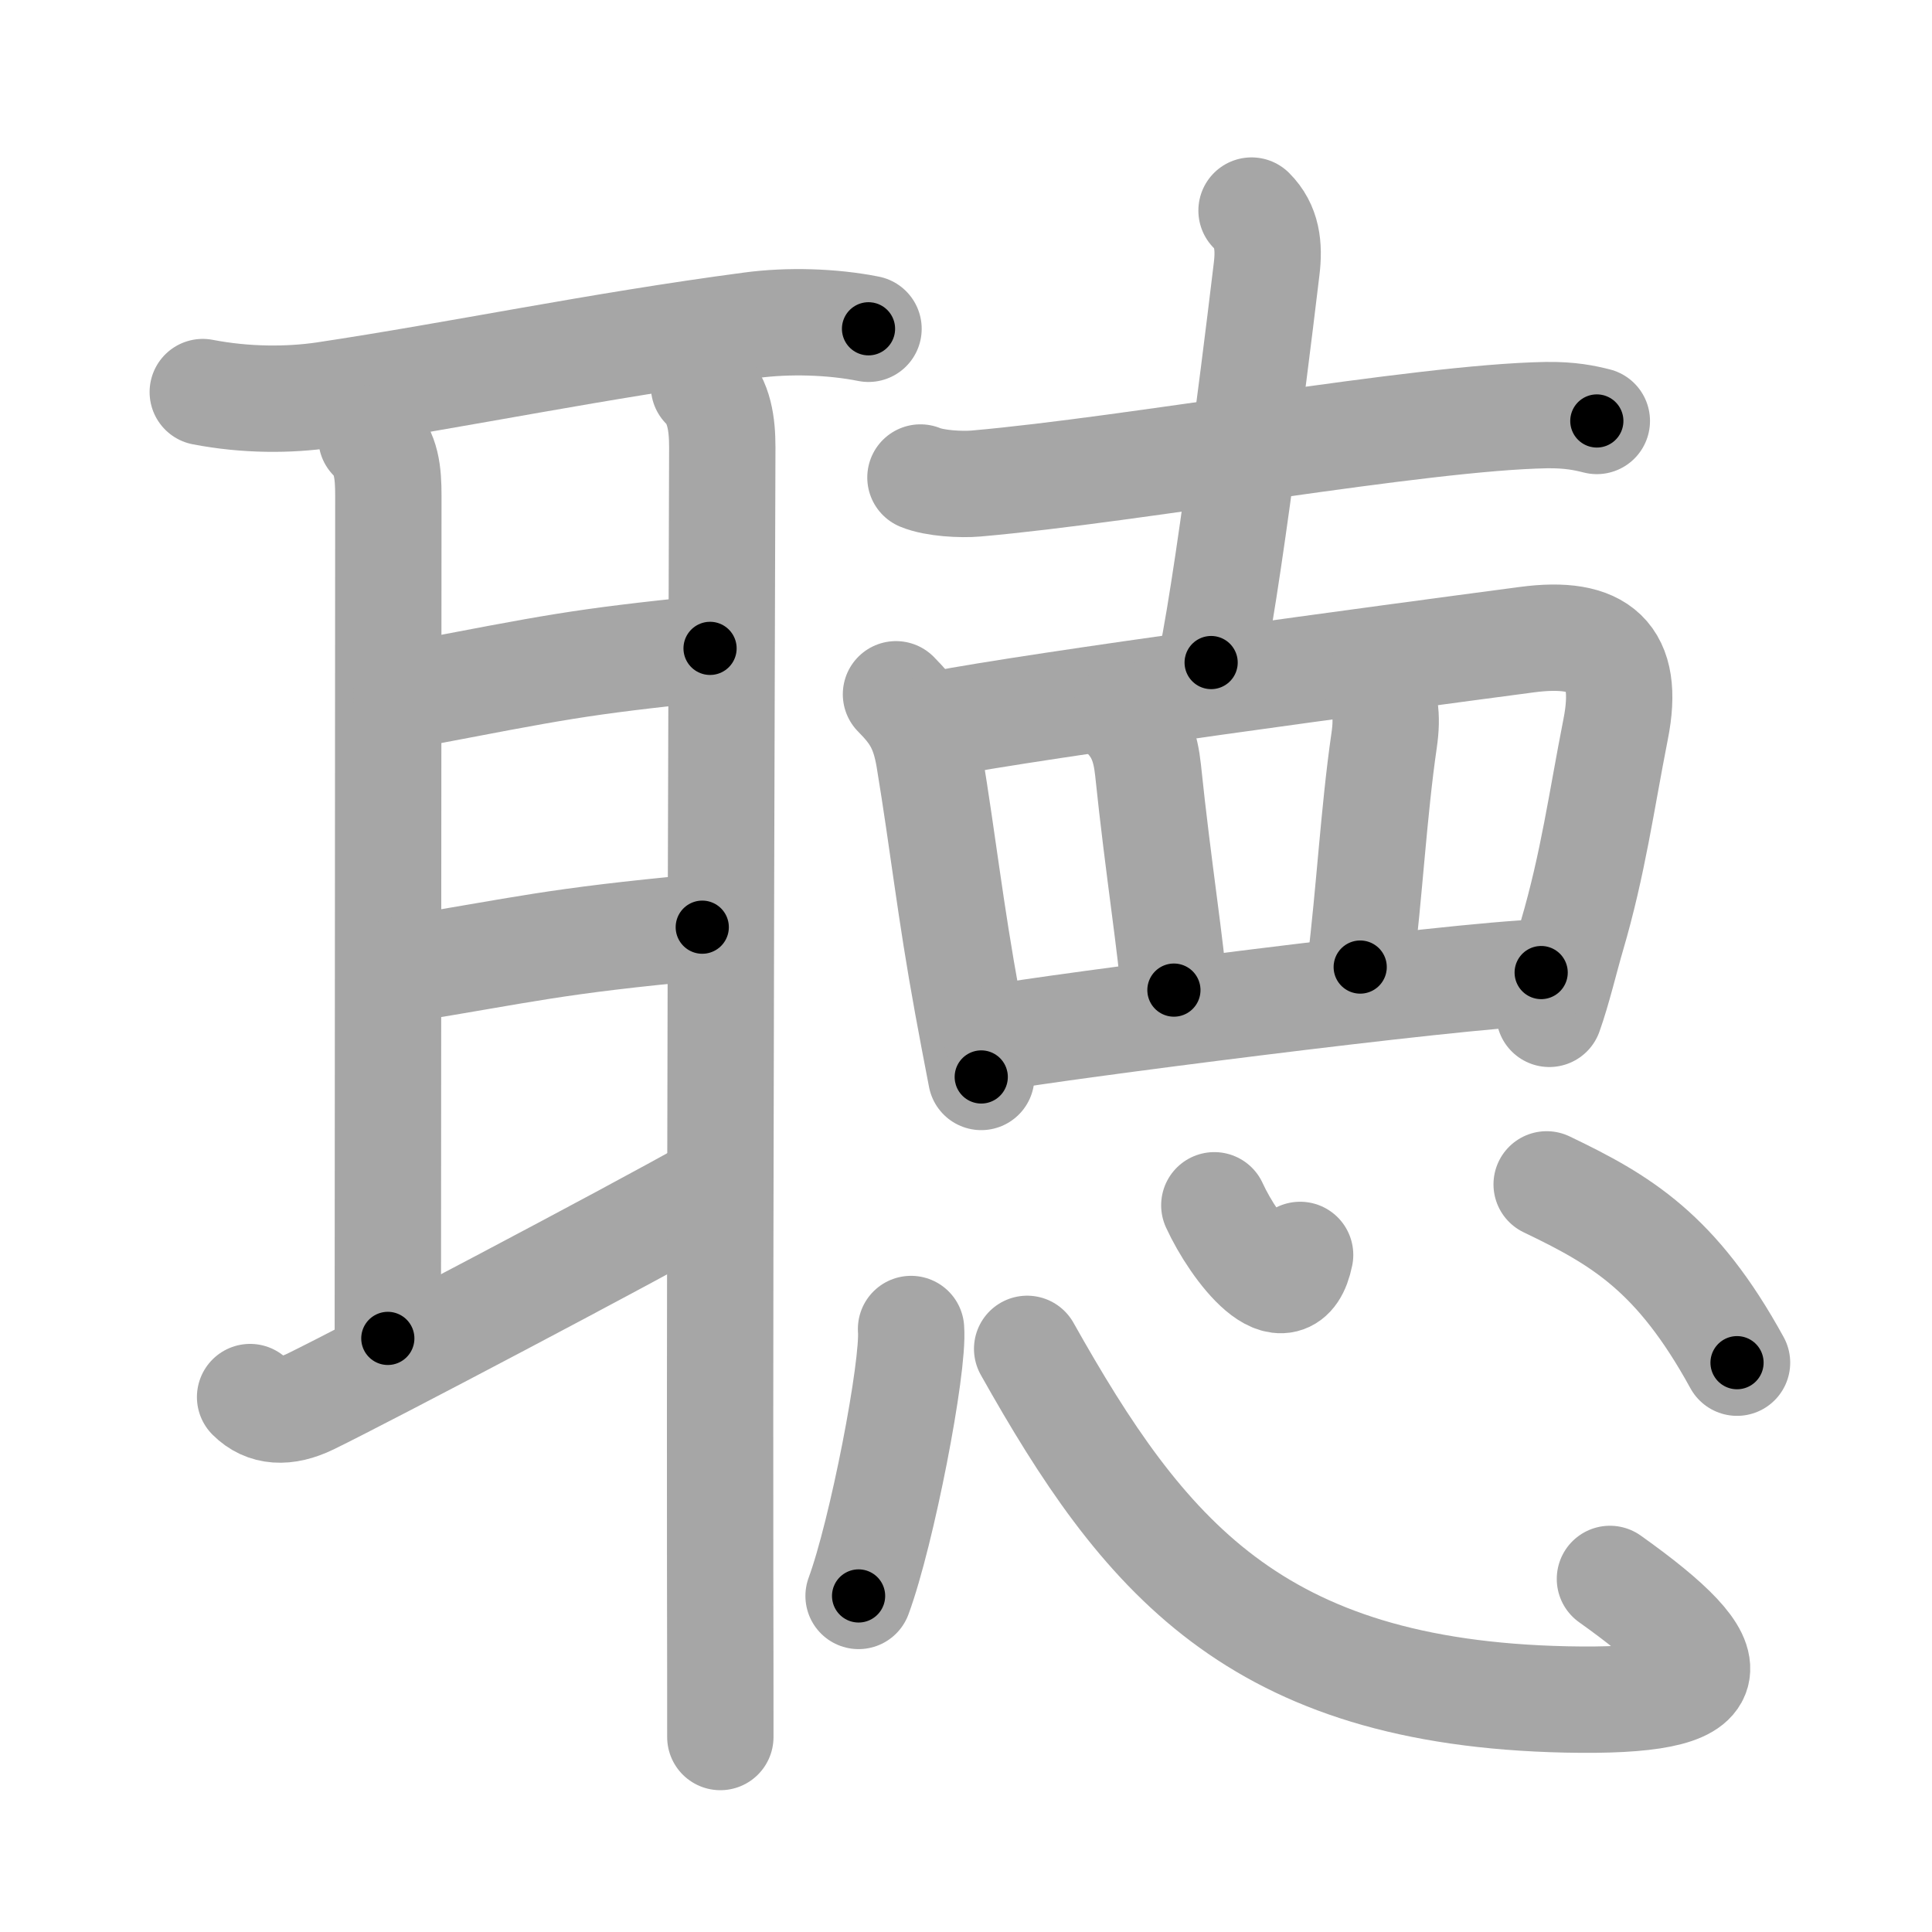 <svg xmlns="http://www.w3.org/2000/svg" viewBox="0 0 109 109" id="8074"><g fill="none" stroke="#a6a6a6" stroke-width="6" stroke-linecap="round" stroke-linejoin="round"><g><g><path d="M11.44,22.12c2.44,0.47,4.86,0.46,6.85,0.17c7.71-1.16,15.34-2.78,24.09-3.94c2.1-0.28,4.56-0.21,6.62,0.2" /><path d="M20.96,24.72c0.85,0.85,0.95,1.94,0.95,3.25c0,1.3-0.03,42.85-0.03,47.54" /><path d="M22.93,39.24c8.6-1.63,9.53-1.87,17.13-2.66" /><path d="M22.64,54.71c7.02-1.13,8.42-1.6,16.98-2.4" /><path d="M14.11,78.82c0.85,0.85,2.01,0.93,3.41,0.25c3.14-1.53,17.91-9.31,22.63-11.97" /><path d="M39.72,21.8c0.86,0.86,1.03,2.13,1.03,3.43c0,1.08-0.15,42.54-0.12,63.27c0.01,4.31,0.01,7.66,0.01,9.5" /></g><g p4:phon="悳V" xmlns:p4="http://kanjivg.tagaini.net"><g><path d="M51.93,26.94c0.82,0.34,2.32,0.41,3.13,0.34c8.94-0.78,25.01-3.73,32.17-3.86c1.36-0.02,2.18,0.16,2.86,0.33" /><path d="M70.61,11.88c0.88,0.88,1.01,1.99,0.85,3.3c-0.09,0.75-1.97,16.56-3.13,22.2" /></g><g><path d="M50.55,39.17c1.01,1.02,1.57,1.83,1.87,3.62c0.81,4.91,1.17,8.44,2.17,13.9c0.22,1.22,0.48,2.56,0.77,4.07" /><path d="M53,40.85c5.53-1.07,25.04-3.69,33.13-4.76c4.12-0.55,5.85,0.89,5.02,5.06c-0.8,4.06-1.27,7.58-2.47,11.66c-0.37,1.26-0.79,3.05-1.27,4.39" /><path d="M63.44,40.35c0.86,0.86,1.19,1.78,1.33,3.09c0.56,5.42,1.36,10.45,1.46,12.42" /><path d="M77.65,38.6c0.48,0.9,0.65,1.73,0.44,3.17c-0.58,3.98-0.83,8.6-1.35,12.79" /><path d="M56.26,58.54C59,58.01,82.22,55,86.95,54.87" /></g><g><path d="M51.4,74.98c0.17,2.13-1.65,11.52-2.96,15.06" /><path d="M57.95,76.1c6.55,11.65,12.8,19.4,30.41,19.78c9.39,0.2,9.39-1.88,2.47-6.8" /><path d="M68.51,68c1.14,2.49,4.12,6.32,4.84,2.8" /><path d="M87.26,66.82c4.19,2.01,7.33,3.84,10.74,10.06" /></g></g></g></g><g fill="none" stroke="#000" stroke-width="3" stroke-linecap="round" stroke-linejoin="round"><path d="M11.44,22.12c2.44,0.47,4.86,0.46,6.85,0.17c7.71-1.16,15.34-2.78,24.09-3.94c2.1-0.28,4.56-0.21,6.62,0.2" stroke-dasharray="37.946" stroke-dashoffset="37.946"><animate attributeName="stroke-dashoffset" values="37.946;37.946;0" dur="0.379s" fill="freeze" begin="0s;8074.click" /></path><path d="M20.96,24.72c0.85,0.85,0.95,1.94,0.95,3.25c0,1.3-0.03,42.85-0.03,47.54" stroke-dasharray="51.027" stroke-dashoffset="51.027"><animate attributeName="stroke-dashoffset" values="51.027" fill="freeze" begin="8074.click" /><animate attributeName="stroke-dashoffset" values="51.027;51.027;0" keyTimes="0;0.426;1" dur="0.889s" fill="freeze" begin="0s;8074.click" /></path><path d="M22.93,39.24c8.6-1.63,9.53-1.87,17.13-2.66" stroke-dasharray="17.345" stroke-dashoffset="17.345"><animate attributeName="stroke-dashoffset" values="17.345" fill="freeze" begin="8074.click" /><animate attributeName="stroke-dashoffset" values="17.345;17.345;0" keyTimes="0;0.837;1" dur="1.062s" fill="freeze" begin="0s;8074.click" /></path><path d="M22.64,54.71c7.02-1.13,8.42-1.6,16.98-2.4" stroke-dasharray="17.156" stroke-dashoffset="17.156"><animate attributeName="stroke-dashoffset" values="17.156" fill="freeze" begin="8074.click" /><animate attributeName="stroke-dashoffset" values="17.156;17.156;0" keyTimes="0;0.861;1" dur="1.234s" fill="freeze" begin="0s;8074.click" /></path><path d="M14.11,78.82c0.85,0.85,2.01,0.93,3.41,0.25c3.14-1.53,17.91-9.31,22.63-11.97" stroke-dasharray="29.28" stroke-dashoffset="29.28"><animate attributeName="stroke-dashoffset" values="29.28" fill="freeze" begin="8074.click" /><animate attributeName="stroke-dashoffset" values="29.28;29.28;0" keyTimes="0;0.808;1" dur="1.527s" fill="freeze" begin="0s;8074.click" /></path><path d="M39.72,21.8c0.86,0.86,1.03,2.13,1.03,3.43c0,1.08-0.15,42.54-0.12,63.27c0.01,4.31,0.01,7.66,0.01,9.5" stroke-dasharray="76.45" stroke-dashoffset="76.45"><animate attributeName="stroke-dashoffset" values="76.45" fill="freeze" begin="8074.click" /><animate attributeName="stroke-dashoffset" values="76.45;76.45;0" keyTimes="0;0.726;1" dur="2.102s" fill="freeze" begin="0s;8074.click" /></path><path d="M51.93,26.94c0.82,0.34,2.32,0.41,3.13,0.34c8.94-0.78,25.01-3.73,32.17-3.86c1.36-0.02,2.18,0.16,2.86,0.33" stroke-dasharray="38.472" stroke-dashoffset="38.472"><animate attributeName="stroke-dashoffset" values="38.472" fill="freeze" begin="8074.click" /><animate attributeName="stroke-dashoffset" values="38.472;38.472;0" keyTimes="0;0.845;1" dur="2.487s" fill="freeze" begin="0s;8074.click" /></path><path d="M70.61,11.88c0.88,0.88,1.01,1.99,0.85,3.3c-0.09,0.75-1.97,16.56-3.13,22.2" stroke-dasharray="25.966" stroke-dashoffset="25.966"><animate attributeName="stroke-dashoffset" values="25.966" fill="freeze" begin="8074.click" /><animate attributeName="stroke-dashoffset" values="25.966;25.966;0" keyTimes="0;0.905;1" dur="2.747s" fill="freeze" begin="0s;8074.click" /></path><path d="M50.55,39.17c1.01,1.02,1.57,1.83,1.87,3.62c0.81,4.91,1.17,8.44,2.17,13.9c0.22,1.22,0.48,2.56,0.77,4.07" stroke-dasharray="22.371" stroke-dashoffset="22.371"><animate attributeName="stroke-dashoffset" values="22.371" fill="freeze" begin="8074.click" /><animate attributeName="stroke-dashoffset" values="22.371;22.371;0" keyTimes="0;0.925;1" dur="2.971s" fill="freeze" begin="0s;8074.click" /></path><path d="M53,40.85c5.53-1.07,25.04-3.69,33.13-4.76c4.12-0.55,5.85,0.89,5.02,5.06c-0.8,4.06-1.27,7.58-2.47,11.66c-0.37,1.26-0.79,3.05-1.27,4.39" stroke-dasharray="59.078" stroke-dashoffset="59.078"><animate attributeName="stroke-dashoffset" values="59.078" fill="freeze" begin="8074.click" /><animate attributeName="stroke-dashoffset" values="59.078;59.078;0" keyTimes="0;0.834;1" dur="3.562s" fill="freeze" begin="0s;8074.click" /></path><path d="M63.44,40.35c0.86,0.86,1.19,1.78,1.33,3.09c0.56,5.42,1.36,10.45,1.46,12.42" stroke-dasharray="15.947" stroke-dashoffset="15.947"><animate attributeName="stroke-dashoffset" values="15.947" fill="freeze" begin="8074.click" /><animate attributeName="stroke-dashoffset" values="15.947;15.947;0" keyTimes="0;0.957;1" dur="3.721s" fill="freeze" begin="0s;8074.click" /></path><path d="M77.65,38.6c0.48,0.9,0.65,1.73,0.44,3.17c-0.58,3.98-0.83,8.6-1.35,12.79" stroke-dasharray="16.128" stroke-dashoffset="16.128"><animate attributeName="stroke-dashoffset" values="16.128" fill="freeze" begin="8074.click" /><animate attributeName="stroke-dashoffset" values="16.128;16.128;0" keyTimes="0;0.959;1" dur="3.882s" fill="freeze" begin="0s;8074.click" /></path><path d="M56.26,58.54C59,58.01,82.22,55,86.95,54.87" stroke-dasharray="30.917" stroke-dashoffset="30.917"><animate attributeName="stroke-dashoffset" values="30.917" fill="freeze" begin="8074.click" /><animate attributeName="stroke-dashoffset" values="30.917;30.917;0" keyTimes="0;0.926;1" dur="4.191s" fill="freeze" begin="0s;8074.click" /></path><path d="M51.4,74.98c0.17,2.13-1.65,11.52-2.96,15.06" stroke-dasharray="15.393" stroke-dashoffset="15.393"><animate attributeName="stroke-dashoffset" values="15.393" fill="freeze" begin="8074.click" /><animate attributeName="stroke-dashoffset" values="15.393;15.393;0" keyTimes="0;0.965;1" dur="4.345s" fill="freeze" begin="0s;8074.click" /></path><path d="M57.95,76.1c6.55,11.65,12.8,19.4,30.41,19.78c9.39,0.2,9.39-1.88,2.47-6.8" stroke-dasharray="53.854" stroke-dashoffset="53.854"><animate attributeName="stroke-dashoffset" values="53.854" fill="freeze" begin="8074.click" /><animate attributeName="stroke-dashoffset" values="53.854;53.854;0" keyTimes="0;0.89;1" dur="4.884s" fill="freeze" begin="0s;8074.click" /></path><path d="M68.51,68c1.14,2.49,4.12,6.32,4.84,2.8" stroke-dasharray="7.771" stroke-dashoffset="7.771"><animate attributeName="stroke-dashoffset" values="7.771" fill="freeze" begin="8074.click" /><animate attributeName="stroke-dashoffset" values="7.771;7.771;0" keyTimes="0;0.969;1" dur="5.039s" fill="freeze" begin="0s;8074.click" /></path><path d="M87.26,66.82c4.19,2.01,7.33,3.84,10.74,10.06" stroke-dasharray="15.033" stroke-dashoffset="15.033"><animate attributeName="stroke-dashoffset" values="15.033" fill="freeze" begin="8074.click" /><animate attributeName="stroke-dashoffset" values="15.033;15.033;0" keyTimes="0;0.971;1" dur="5.189s" fill="freeze" begin="0s;8074.click" /></path></g></svg>